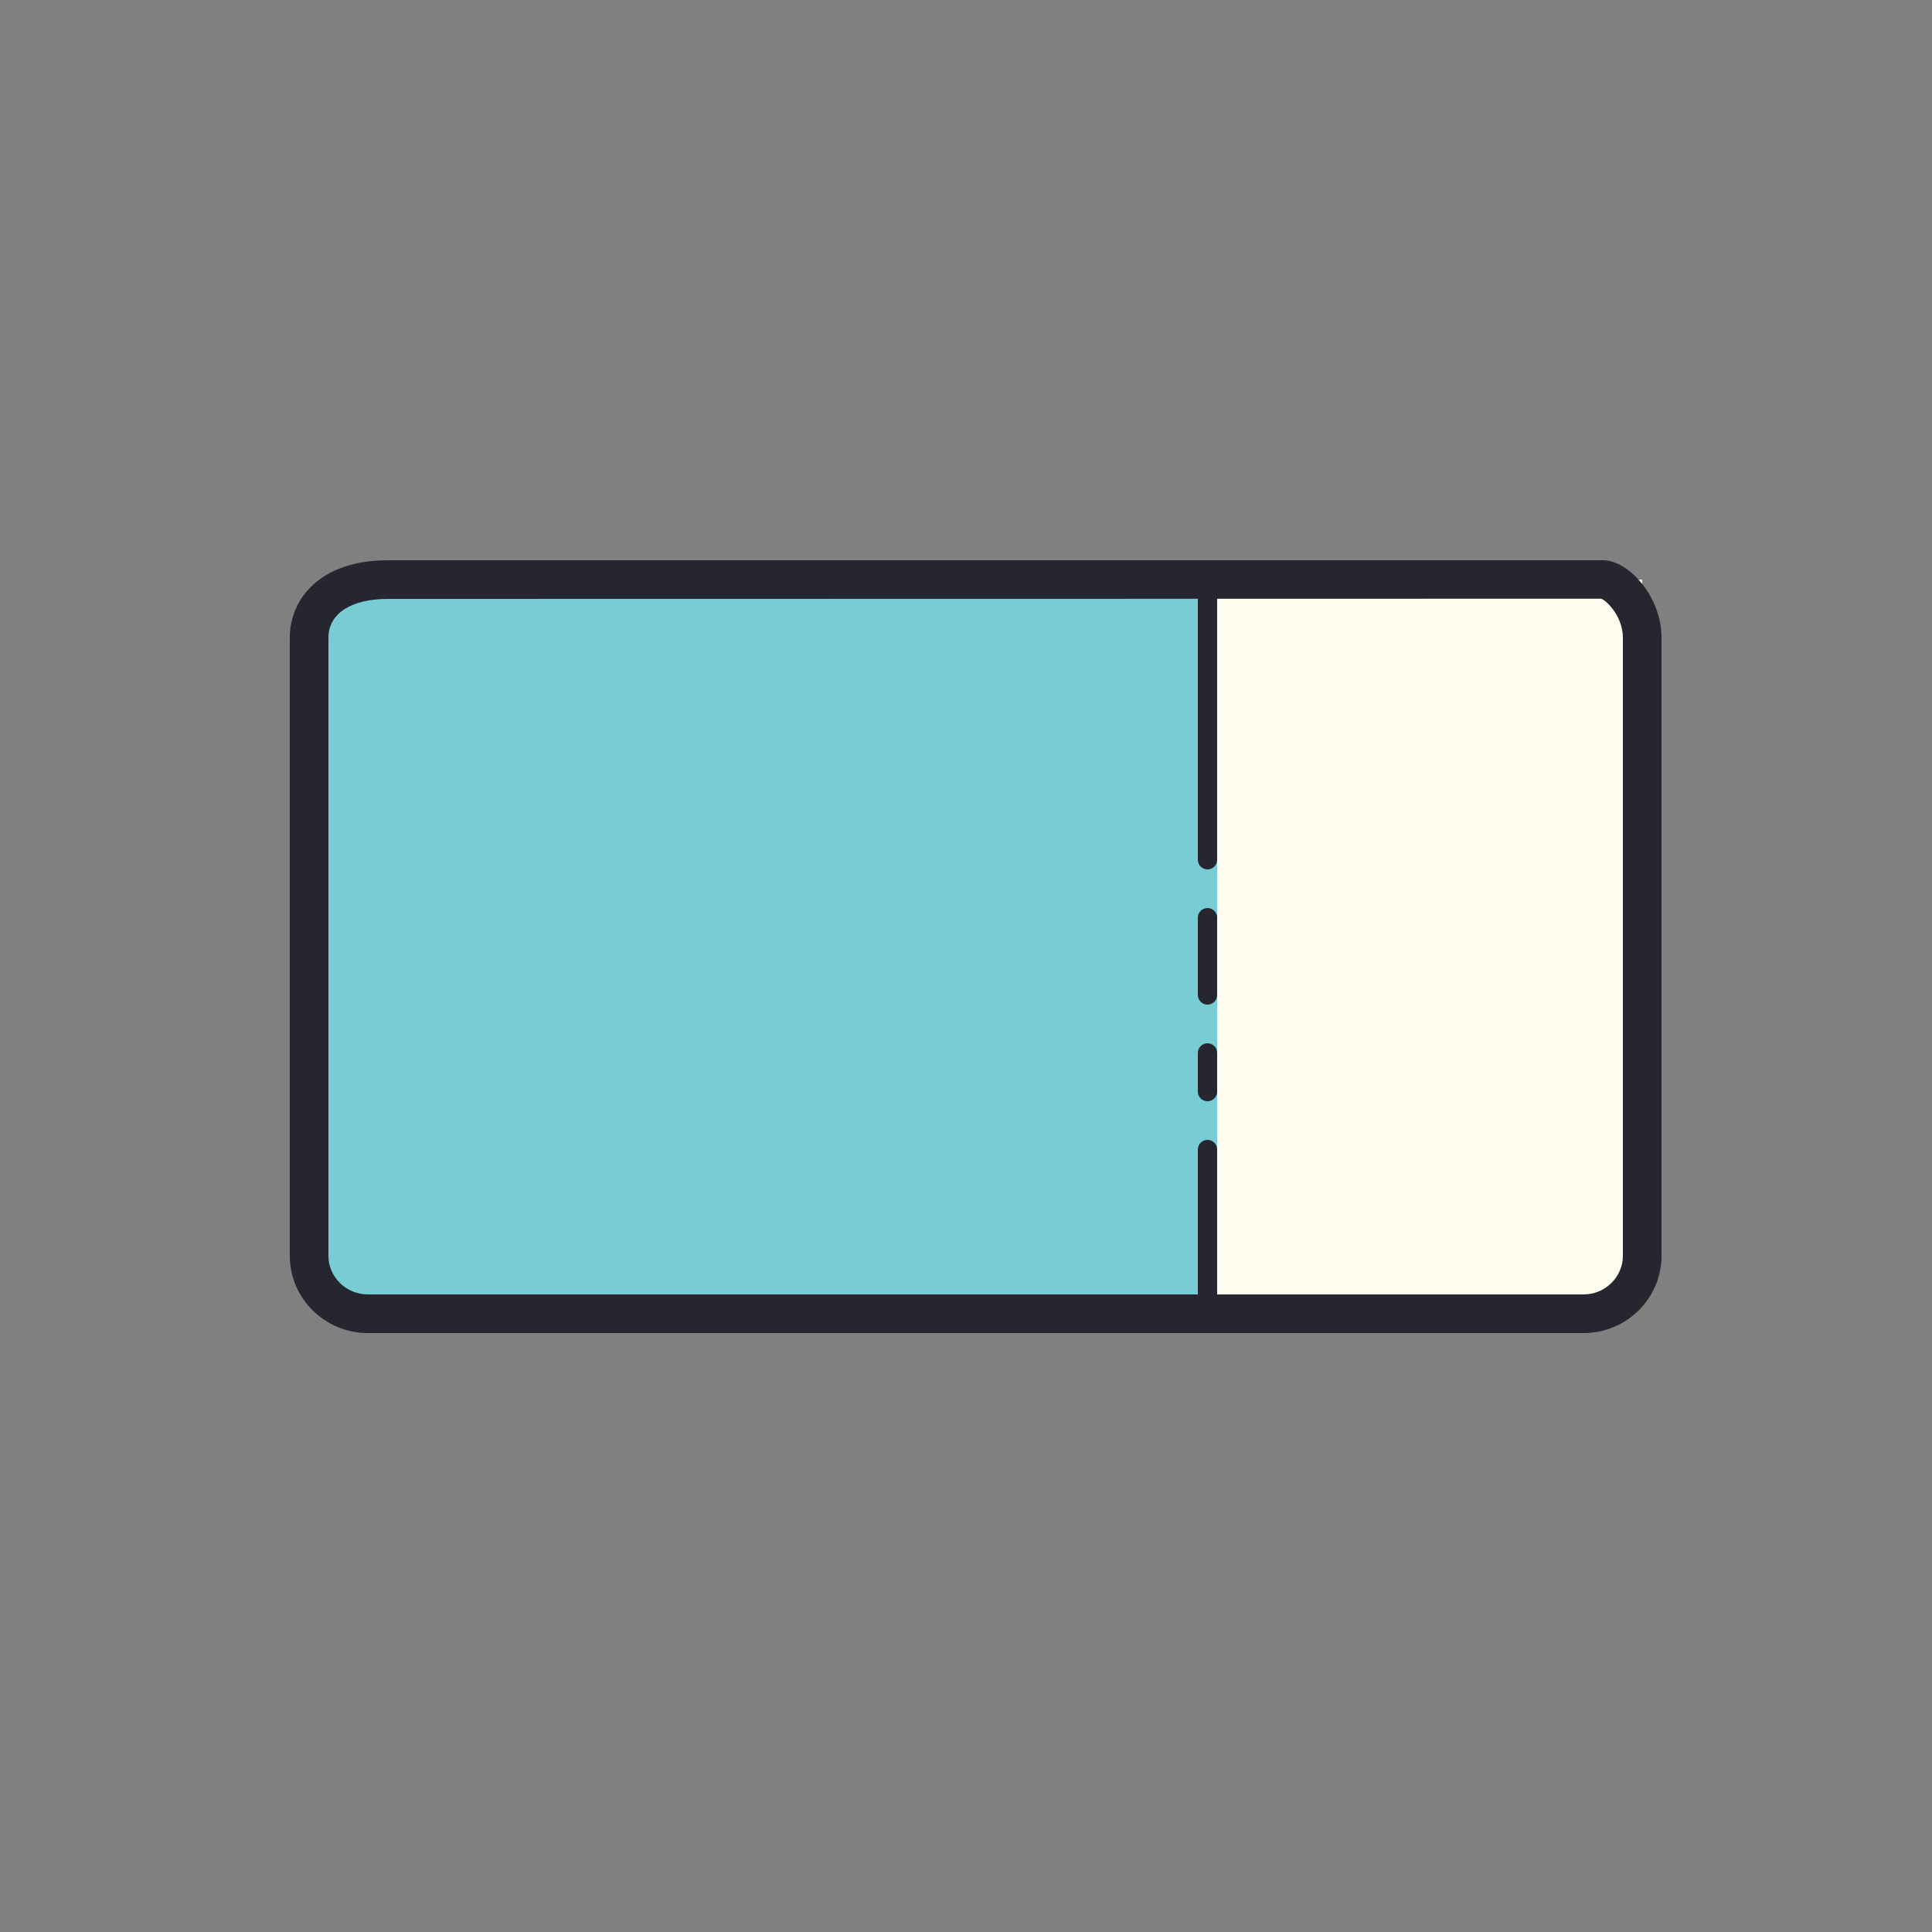 <svg xmlns="http://www.w3.org/2000/svg"  viewBox="0 0 100 100" width="100px" height="100px"><rect x="0" y="0" width="100" height="100" fill="#808080" stroke="none"/><path fill="#fdfcee" d="M81.667,68H60V30h25v34.667C85,66.508,83.508,68,81.667,68z"/><path fill="#78cdd4" d="M59.537,68H19.463C17.55,68,16,66.45,16,64.537V33.463C16,31.55,17.55,30,19.463,30h40.075 C61.45,30,63,31.55,63,33.463v31.075C63,66.45,61.45,68,59.537,68z"/><path fill="#25262f" d="M81.956,69H19.044C16.814,69,15,67.206,15,65V33c0-1.991,1.564-4,5.059-4h62.912 C84.306,29,86,30.884,86,33v32C86,67.206,84.186,69,81.956,69z M82.877,30.989L20.059,31C18.172,31,17,31.767,17,33v32 c0,1.103,0.917,2,2.044,2h62.912C83.083,67,84,66.103,84,65V33C84,31.923,83.166,31.084,82.877,30.989z"/><path fill="#25262f" d="M62.5 45c-.276 0-.5-.224-.5-.5v-14c0-.276.224-.5.5-.5s.5.224.5.5v14C63 44.776 62.776 45 62.5 45zM62.5 52c-.276 0-.5-.224-.5-.5v-4c0-.276.224-.5.5-.5s.5.224.5.5v4C63 51.776 62.776 52 62.5 52zM62.5 57c-.276 0-.5-.224-.5-.5v-2c0-.276.224-.5.5-.5s.5.224.5.5v2C63 56.776 62.776 57 62.5 57zM62.5 68c-.276 0-.5-.224-.5-.5v-8c0-.276.224-.5.5-.5s.5.224.5.5v8C63 67.776 62.776 68 62.5 68z"/></svg>